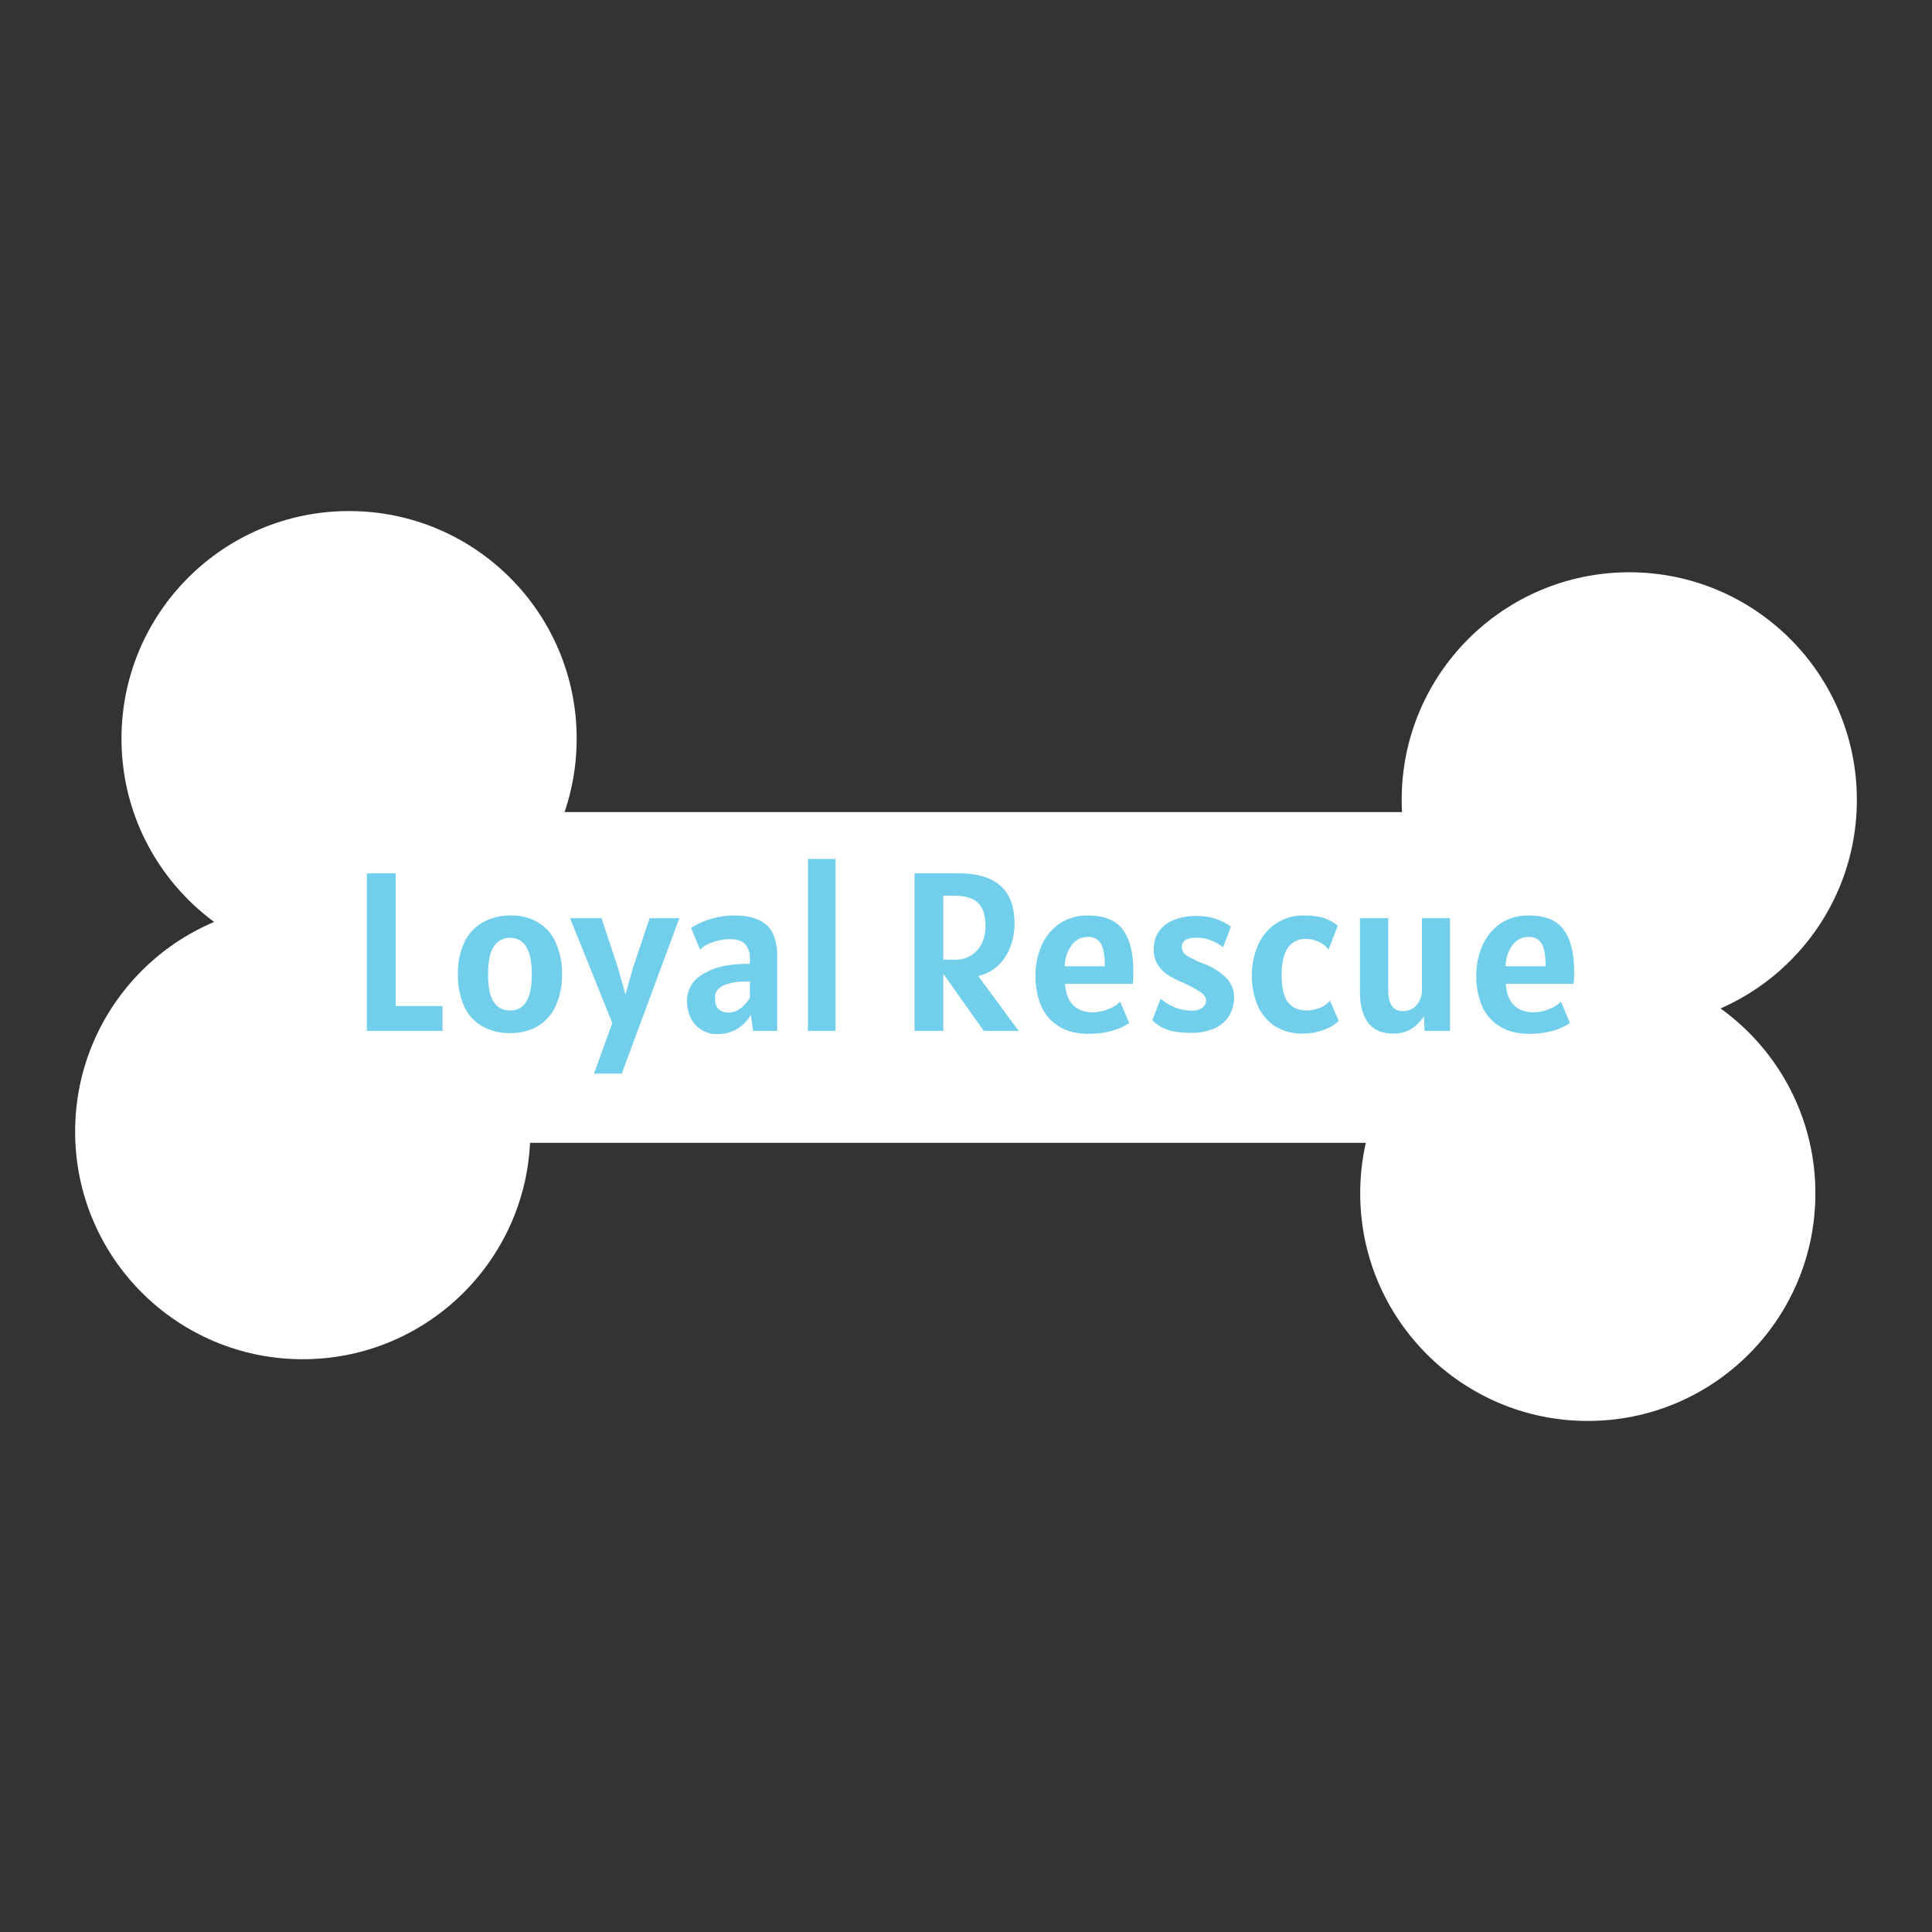 <svg id="Layer_1" data-name="Layer 1" xmlns="http://www.w3.org/2000/svg" width="11in" height="11in" viewBox="0 0 792 792"><rect x="0" y="0" width="792" height="792" fill="#333333" stroke="none"/><title>Artboard 1</title><circle cx="667.9" cy="327.9" r="93.3" fill="#fff"/><circle cx="650.9" cy="489.2" r="93.3" fill="#fff"/><rect x="332" y="167.8" width="135.6" height="465.82" transform="translate(800.5 0.9) rotate(90)" fill="#fff"/><circle cx="143.1" cy="302.8" r="93.3" fill="#fff"/><circle cx="124.1" cy="463.9" r="93.3" fill="#fff"/><g id="Loyal_Rescue" data-name="Loyal Rescue" style="isolation:isolate"><g style="isolation:isolate"><path d="M181.4,412.4v10.2h-31V358h11.8v54.4Z" fill="#71cfec"/><path d="M197.5,420.6a18.3,18.3,0,0,1-7.3-8.2,32.1,32.1,0,0,1-2.5-13,30.4,30.4,0,0,1,2.6-13,18.1,18.1,0,0,1,7.5-8.2,22.4,22.4,0,0,1,11.6-2.9,20.6,20.6,0,0,1,11.4,3,17.6,17.6,0,0,1,7.1,8.3,29.8,29.8,0,0,1,2.5,12.8,31.8,31.8,0,0,1-2.5,12.8,19.3,19.3,0,0,1-7.3,8.4,22.4,22.4,0,0,1-11.6,2.9A22.1,22.1,0,0,1,197.5,420.6Zm18.3-10.1c1.5-2.5,2.2-6.2,2.2-11.1s-.7-8.6-2.2-11.1a7.1,7.1,0,0,0-6.6-3.8,7.5,7.5,0,0,0-6.8,3.6c-1.6,2.3-2.3,6.1-2.3,11.3s.7,9,2.3,11.3a7.4,7.4,0,0,0,6.8,3.5A7.2,7.2,0,0,0,215.8,410.5Z" fill="#71cfec"/><path d="M251,419.4l-17.3-43h12.9l6.8,20.6,3,10.7,3-10.7,6.9-20.6h12.2l-23.6,63.7H243.5Z" fill="#71cfec"/><path d="M287.3,422a11.7,11.7,0,0,1-4.3-5,17.5,17.5,0,0,1-1.4-7,13,13,0,0,1,2.2-6.8c1.5-2.2,4.2-4.1,8-5.7s9-2.4,15.6-2.4V393a8.4,8.4,0,0,0-1.9-5.9c-1.2-1.4-3.3-2.1-6.4-2.1a21.1,21.1,0,0,0-7,1.3,11.7,11.7,0,0,0-5.1,3l-3.7-8.9a31.5,31.5,0,0,1,7.8-3.6,32.2,32.2,0,0,1,10-1.5q6.6,0,10.5,2.1a11.1,11.1,0,0,1,5.4,5.7,22.6,22.6,0,0,1,1.6,9.2v30.3h-9.9l-.9-6.6a15.7,15.7,0,0,1-5.8,5.9,15.1,15.1,0,0,1-7.8,2A11.7,11.7,0,0,1,287.3,422Zm16.3-8.7a14.2,14.2,0,0,0,3.8-4.3v-6.6h-2.3a21.6,21.6,0,0,0-8.3,1.5c-2.5,1.1-3.7,2.7-3.7,5.1s.5,3.7,1.5,4.7a6.2,6.2,0,0,0,4.5,1.4A8.2,8.2,0,0,0,303.6,413.3Z" fill="#71cfec"/><path d="M331.2,352.1h11.3v70.5H331.2Z" fill="#71cfec"/><path d="M403.3,422.6l-16.6-23.4v23.4H374.9V358h18c15.3,0,23,6.8,23,20.6a28.3,28.3,0,0,1-1.5,9,21.2,21.2,0,0,1-4.8,7.8,17.7,17.7,0,0,1-8.6,4.7l16.6,22.5Zm-11.7-29.2a11.3,11.3,0,0,0,6.7-1.9,11.7,11.7,0,0,0,4.3-5,17.2,17.2,0,0,0,1.4-6.8c0-4.3-1-7.4-2.9-9.4s-5.2-3.1-9.8-3.1h-4.6v26.2Z" fill="#71cfec"/><path d="M433.9,420.6a18.1,18.1,0,0,1-7.2-8.5,30.9,30.9,0,0,1-2.2-12,29.7,29.7,0,0,1,2.5-12.5,21.2,21.2,0,0,1,7.4-9,20.3,20.3,0,0,1,11.6-3.3c6.7,0,11.4,1.9,14.3,5.8s4.3,9.6,4.3,17.2a45.3,45.3,0,0,1-.2,5H436.6c.2,3.7,1.3,6.6,3.2,8.6s4.6,3.1,8.3,3.1a18.6,18.6,0,0,0,6.2-1.3,13.3,13.3,0,0,0,4.9-3.1l3.7,8.8c-4.4,2.9-10,4.4-16.7,4.4C441.2,423.8,437.1,422.7,433.9,420.6Zm19-24.5c0-4.6-.6-7.7-1.7-9.4a5.7,5.7,0,0,0-4.9-2.6,8,8,0,0,0-7,3.4,14.9,14.9,0,0,0-2.8,8.6Z" fill="#71cfec"/><path d="M477.8,421.8a14,14,0,0,1-5.4-3.6l3.4-8.8a19.5,19.5,0,0,0,12.6,4.9,7.1,7.1,0,0,0,4.5-1.2,3.7,3.7,0,0,0,1.5-3c0-1.3-.9-2.5-2.6-3.6a52,52,0,0,0-7.4-3.9,36.3,36.3,0,0,1-5.6-2.9,14.5,14.5,0,0,1-4.1-4.1,11.1,11.1,0,0,1-1.7-6.4,12.7,12.7,0,0,1,2-7.3,13.6,13.6,0,0,1,6-4.7,24.4,24.4,0,0,1,9.5-1.7,24,24,0,0,1,11.1,2.5,14.3,14.3,0,0,1,3,1.9l-3.2,8.4a20.9,20.9,0,0,0-4.9-2.8,15.6,15.6,0,0,0-5.7-1.1q-3.4,0-4.8.9a3.2,3.2,0,0,0-1.5,3,4.2,4.2,0,0,0,2.1,3.5,42.9,42.9,0,0,0,6.4,3.1,26.1,26.1,0,0,1,9.5,5.8,11.2,11.2,0,0,1,3.4,8.2,15.3,15.3,0,0,1-1.9,7.3,12.9,12.9,0,0,1-5.8,5.2,22.5,22.5,0,0,1-10,2C483.7,423.4,480.3,422.9,477.8,421.8Z" fill="#71cfec"/><path d="M522.4,420.5a19.3,19.3,0,0,1-7-8.7,31.1,31.1,0,0,1-2.2-12.1,29.3,29.3,0,0,1,2.5-12.2,20,20,0,0,1,19.2-12.2,27.3,27.3,0,0,1,7.4.9,17.4,17.4,0,0,1,6.1,3.3l-3.8,9.8a9.3,9.3,0,0,0-4-3.2,11.9,11.9,0,0,0-5.1-1.2c-6.7,0-10.1,4.9-10.1,14.7,0,5.1.8,8.8,2.5,11.1s4.2,3.5,7.6,3.5a14.8,14.8,0,0,0,5.7-1.1,10.4,10.4,0,0,0,4-2.9l3.6,8.3a14.6,14.6,0,0,1-3.1,2.3,20.9,20.9,0,0,1-5,2,22.7,22.7,0,0,1-6.5.9A20.8,20.8,0,0,1,522.4,420.5Z" fill="#71cfec"/><path d="M594.4,376.4v46.2H584l-.3-6a16.2,16.2,0,0,1-5,5.1,13.6,13.6,0,0,1-7.6,2c-4.6,0-8-1.5-10.2-4.4s-3.4-7-3.4-12.4V376.4h11.6v29.5c0,2.7.4,4.8,1.4,6.3a5.2,5.2,0,0,0,4.7,2.3,7.7,7.7,0,0,0,3.9-1.1,7.2,7.2,0,0,0,2.7-3,9.4,9.4,0,0,0,1.1-4.5V376.4Z" fill="#71cfec"/><path d="M614.6,420.6a18.1,18.1,0,0,1-7.2-8.5,30.9,30.9,0,0,1-2.2-12,29.7,29.7,0,0,1,2.5-12.5,21.2,21.2,0,0,1,7.4-9,20.3,20.3,0,0,1,11.6-3.3c6.7,0,11.4,1.9,14.3,5.8s4.3,9.6,4.3,17.2a45.3,45.3,0,0,1-.2,5H617.3c.2,3.7,1.3,6.6,3.2,8.6s4.7,3.1,8.3,3.1a18.6,18.6,0,0,0,6.2-1.3,13.3,13.3,0,0,0,4.9-3.1l3.7,8.8c-4.4,2.9-10,4.4-16.7,4.4C621.9,423.8,617.8,422.7,614.6,420.6Zm19-24.5c0-4.6-.6-7.7-1.7-9.4a5.7,5.7,0,0,0-4.9-2.6,8.1,8.1,0,0,0-7,3.4,14.9,14.9,0,0,0-2.8,8.6Z" fill="#71cfec"/></g></g></svg>